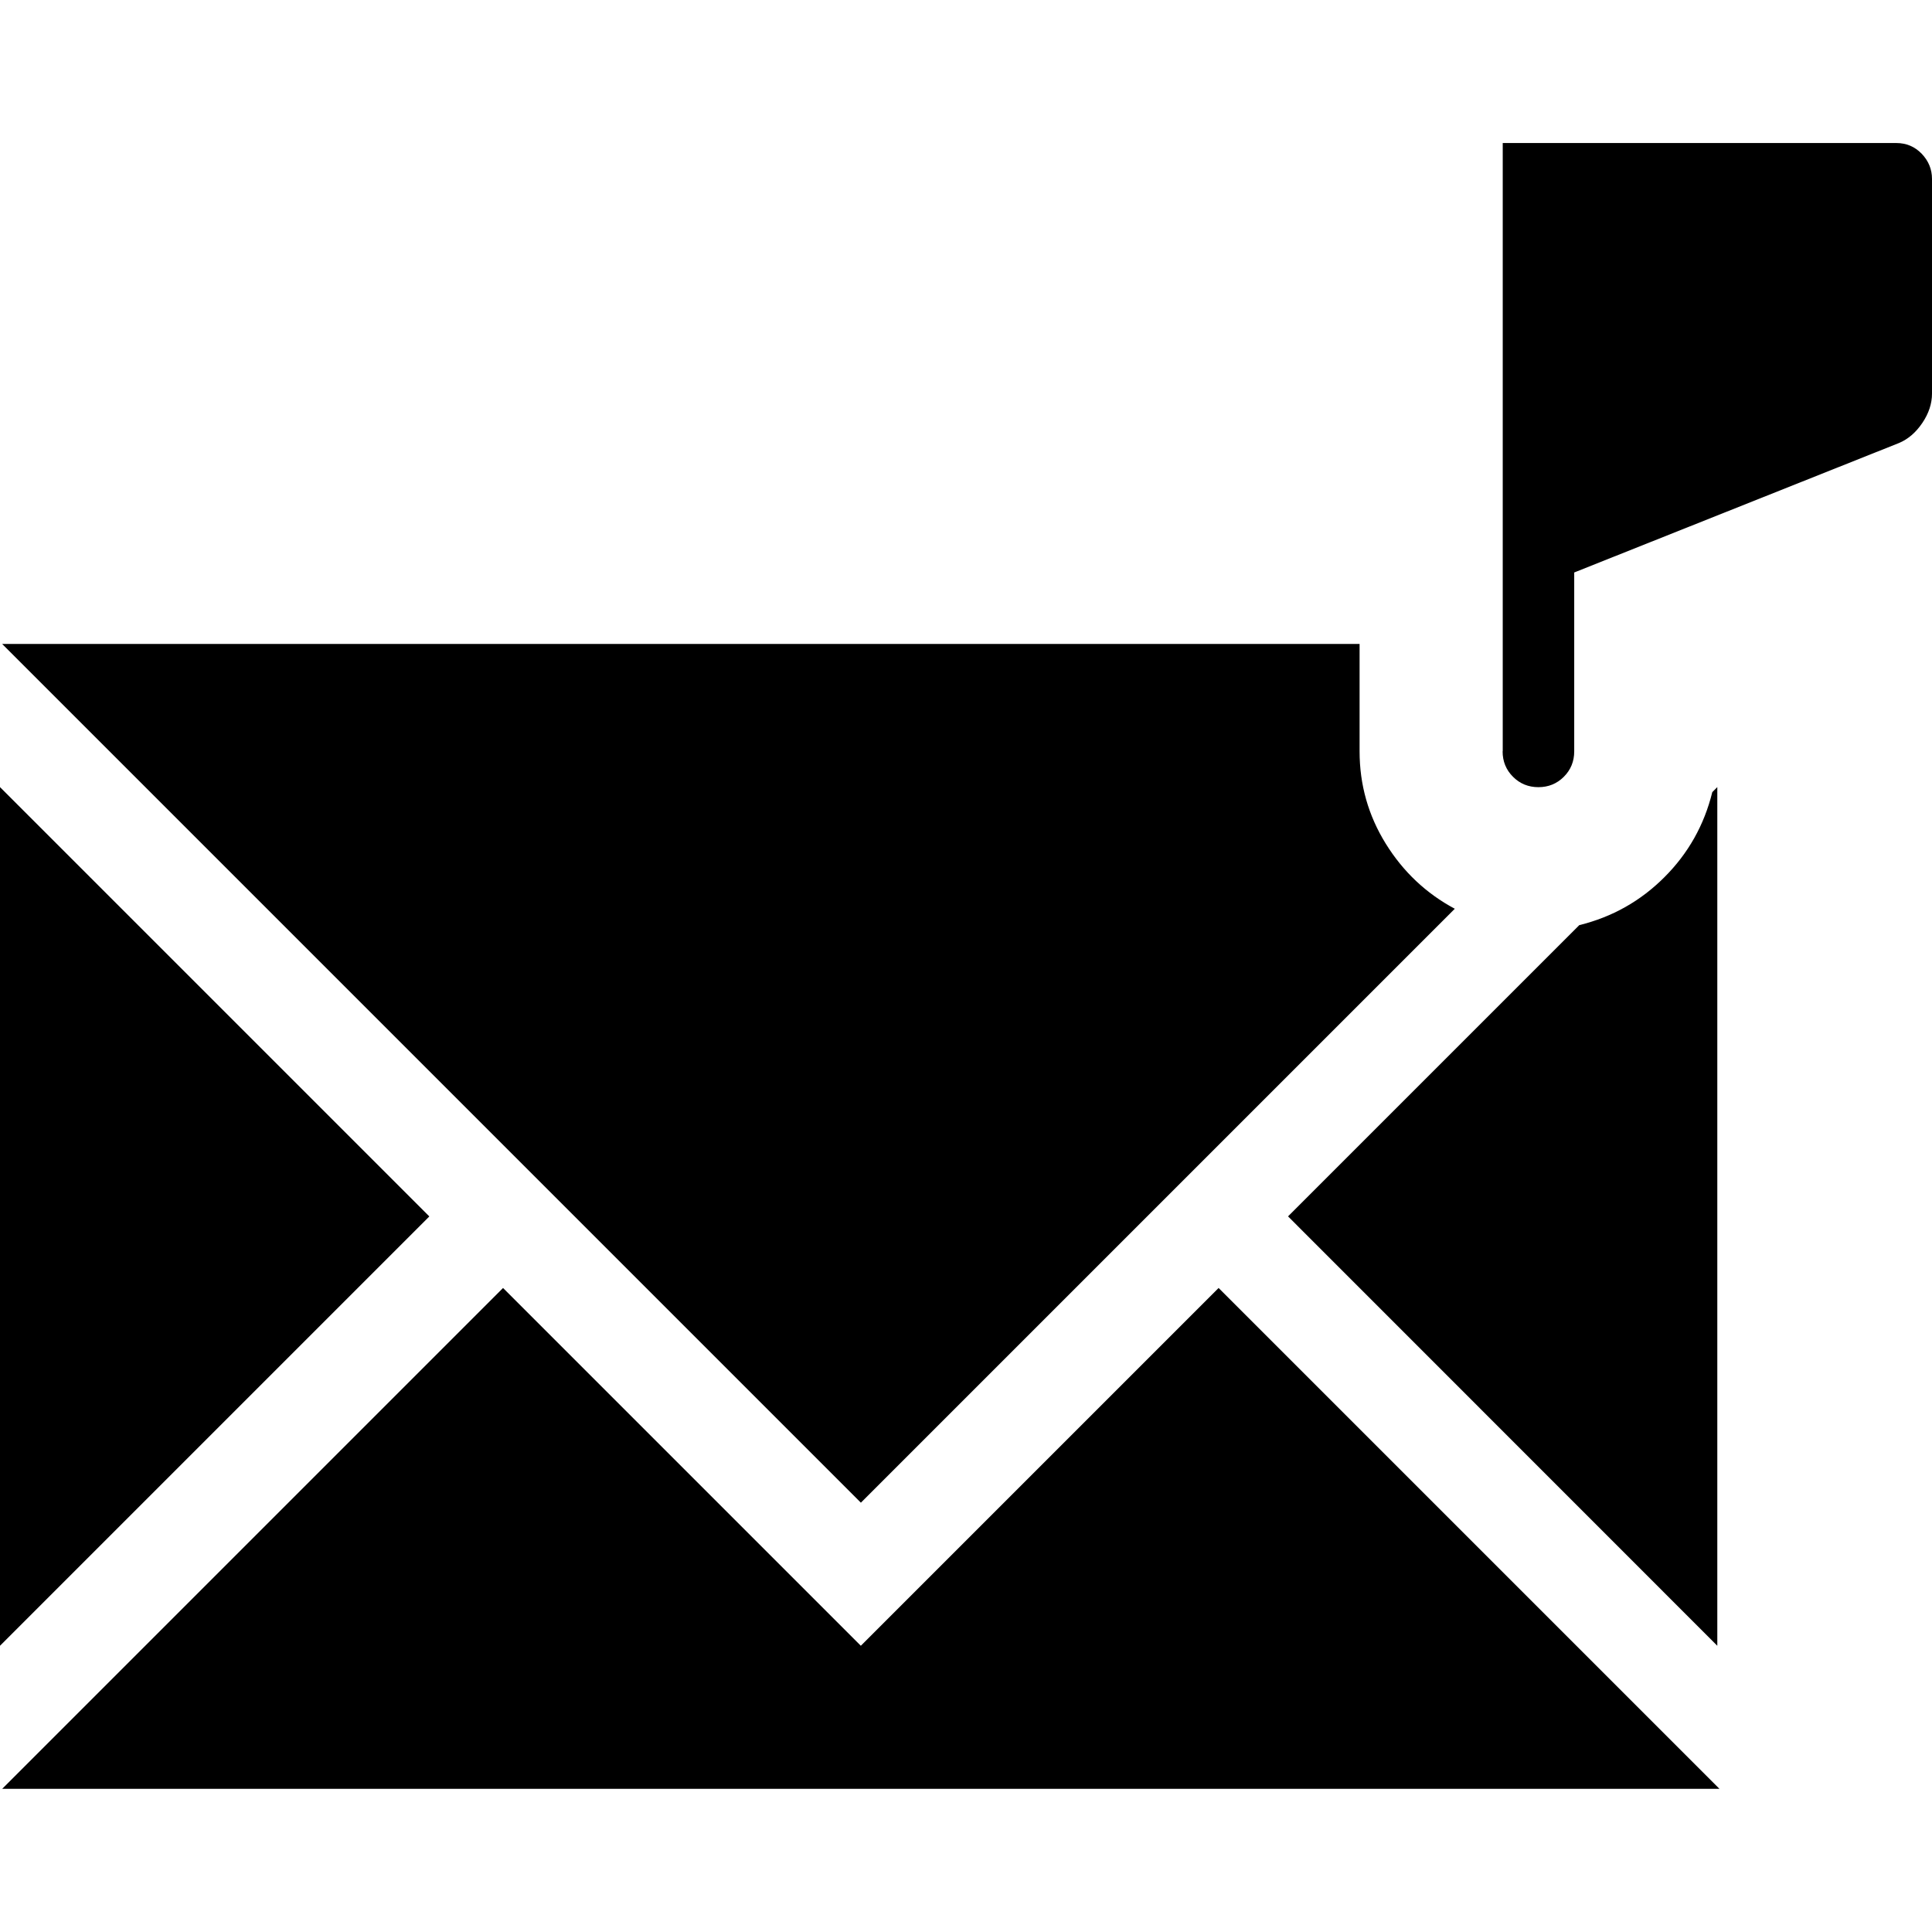 <?xml version="1.0" encoding="UTF-8" standalone="no"?>
<svg
   xmlns:dc="http://purl.org/dc/elements/1.1/"
   xmlns:cc="http://creativecommons.org/ns#"
   xmlns:rdf="http://www.w3.org/1999/02/22-rdf-syntax-ns#"
   xmlns:svg="http://www.w3.org/2000/svg"
   xmlns="http://www.w3.org/2000/svg"
   xmlns:sodipodi="http://sodipodi.sourceforge.net/DTD/sodipodi-0.dtd"
   xmlns:inkscape="http://www.inkscape.org/namespaces/inkscape"
   version="1.1"
   width="32px"
   height="32px"
   id="svg2"
   inkscape:version="0.91 r13725"
   sodipodi:docname="message_flag.svg">
  <defs
     id="defs10" />
  <sodipodi:namedview
     pagecolor="#ffffff"
     bordercolor="#666666"
     borderopacity="1"
     objecttolerance="10"
     gridtolerance="10"
     guidetolerance="10"
     inkscape:pageopacity="0"
     inkscape:pageshadow="2"
     inkscape:window-width="1920"
     inkscape:window-height="1028"
     id="namedview8"
     showgrid="false"
     inkscape:zoom="7.375"
     inkscape:cx="-0.20338983"
     inkscape:cy="16"
     inkscape:window-x="-8"
     inkscape:window-y="-8"
     inkscape:window-maximized="1"
     inkscape:current-layer="svg2" />
  <g
     id="g4"
     transform="matrix(0.012,0,0,-0.012,-0.463,22.167)" />
  <path
     d="m 0,27.259 0,-14.222 7.111,7.111 z m 0.036,2.37 8.296,-8.296 5.926,5.926 5.926,-5.926 8.296,8.296 -28.444,0 z m 0,-18.963 22.483,0 0,1.778 q 0,0.83 0.433,1.529 0.433,0.699 1.144,1.079 l -9.837,9.837 z m 21.298,9.481 4.824,-4.824 q 0.818,-0.201 1.41,-0.794 Q 28.16,13.938 28.361,13.12 l 0.083,-0.083 0,14.222 z m 3.556,-7.704 0,-10.074 6.519,0 q 0.249,0 0.421,0.178 Q 32,2.726 32,2.963 l 0,3.556 q 0,0.249 -0.16,0.486 -0.16,0.237 -0.385,0.332 l -5.381,2.145 0,2.963 q 0,0.249 -0.172,0.421 -0.172,0.172 -0.421,0.172 -0.249,0 -0.421,-0.172 -0.172,-0.172 -0.172,-0.421 z"
     id="path6"
     inkscape:connector-curvature="0" />
</svg>
